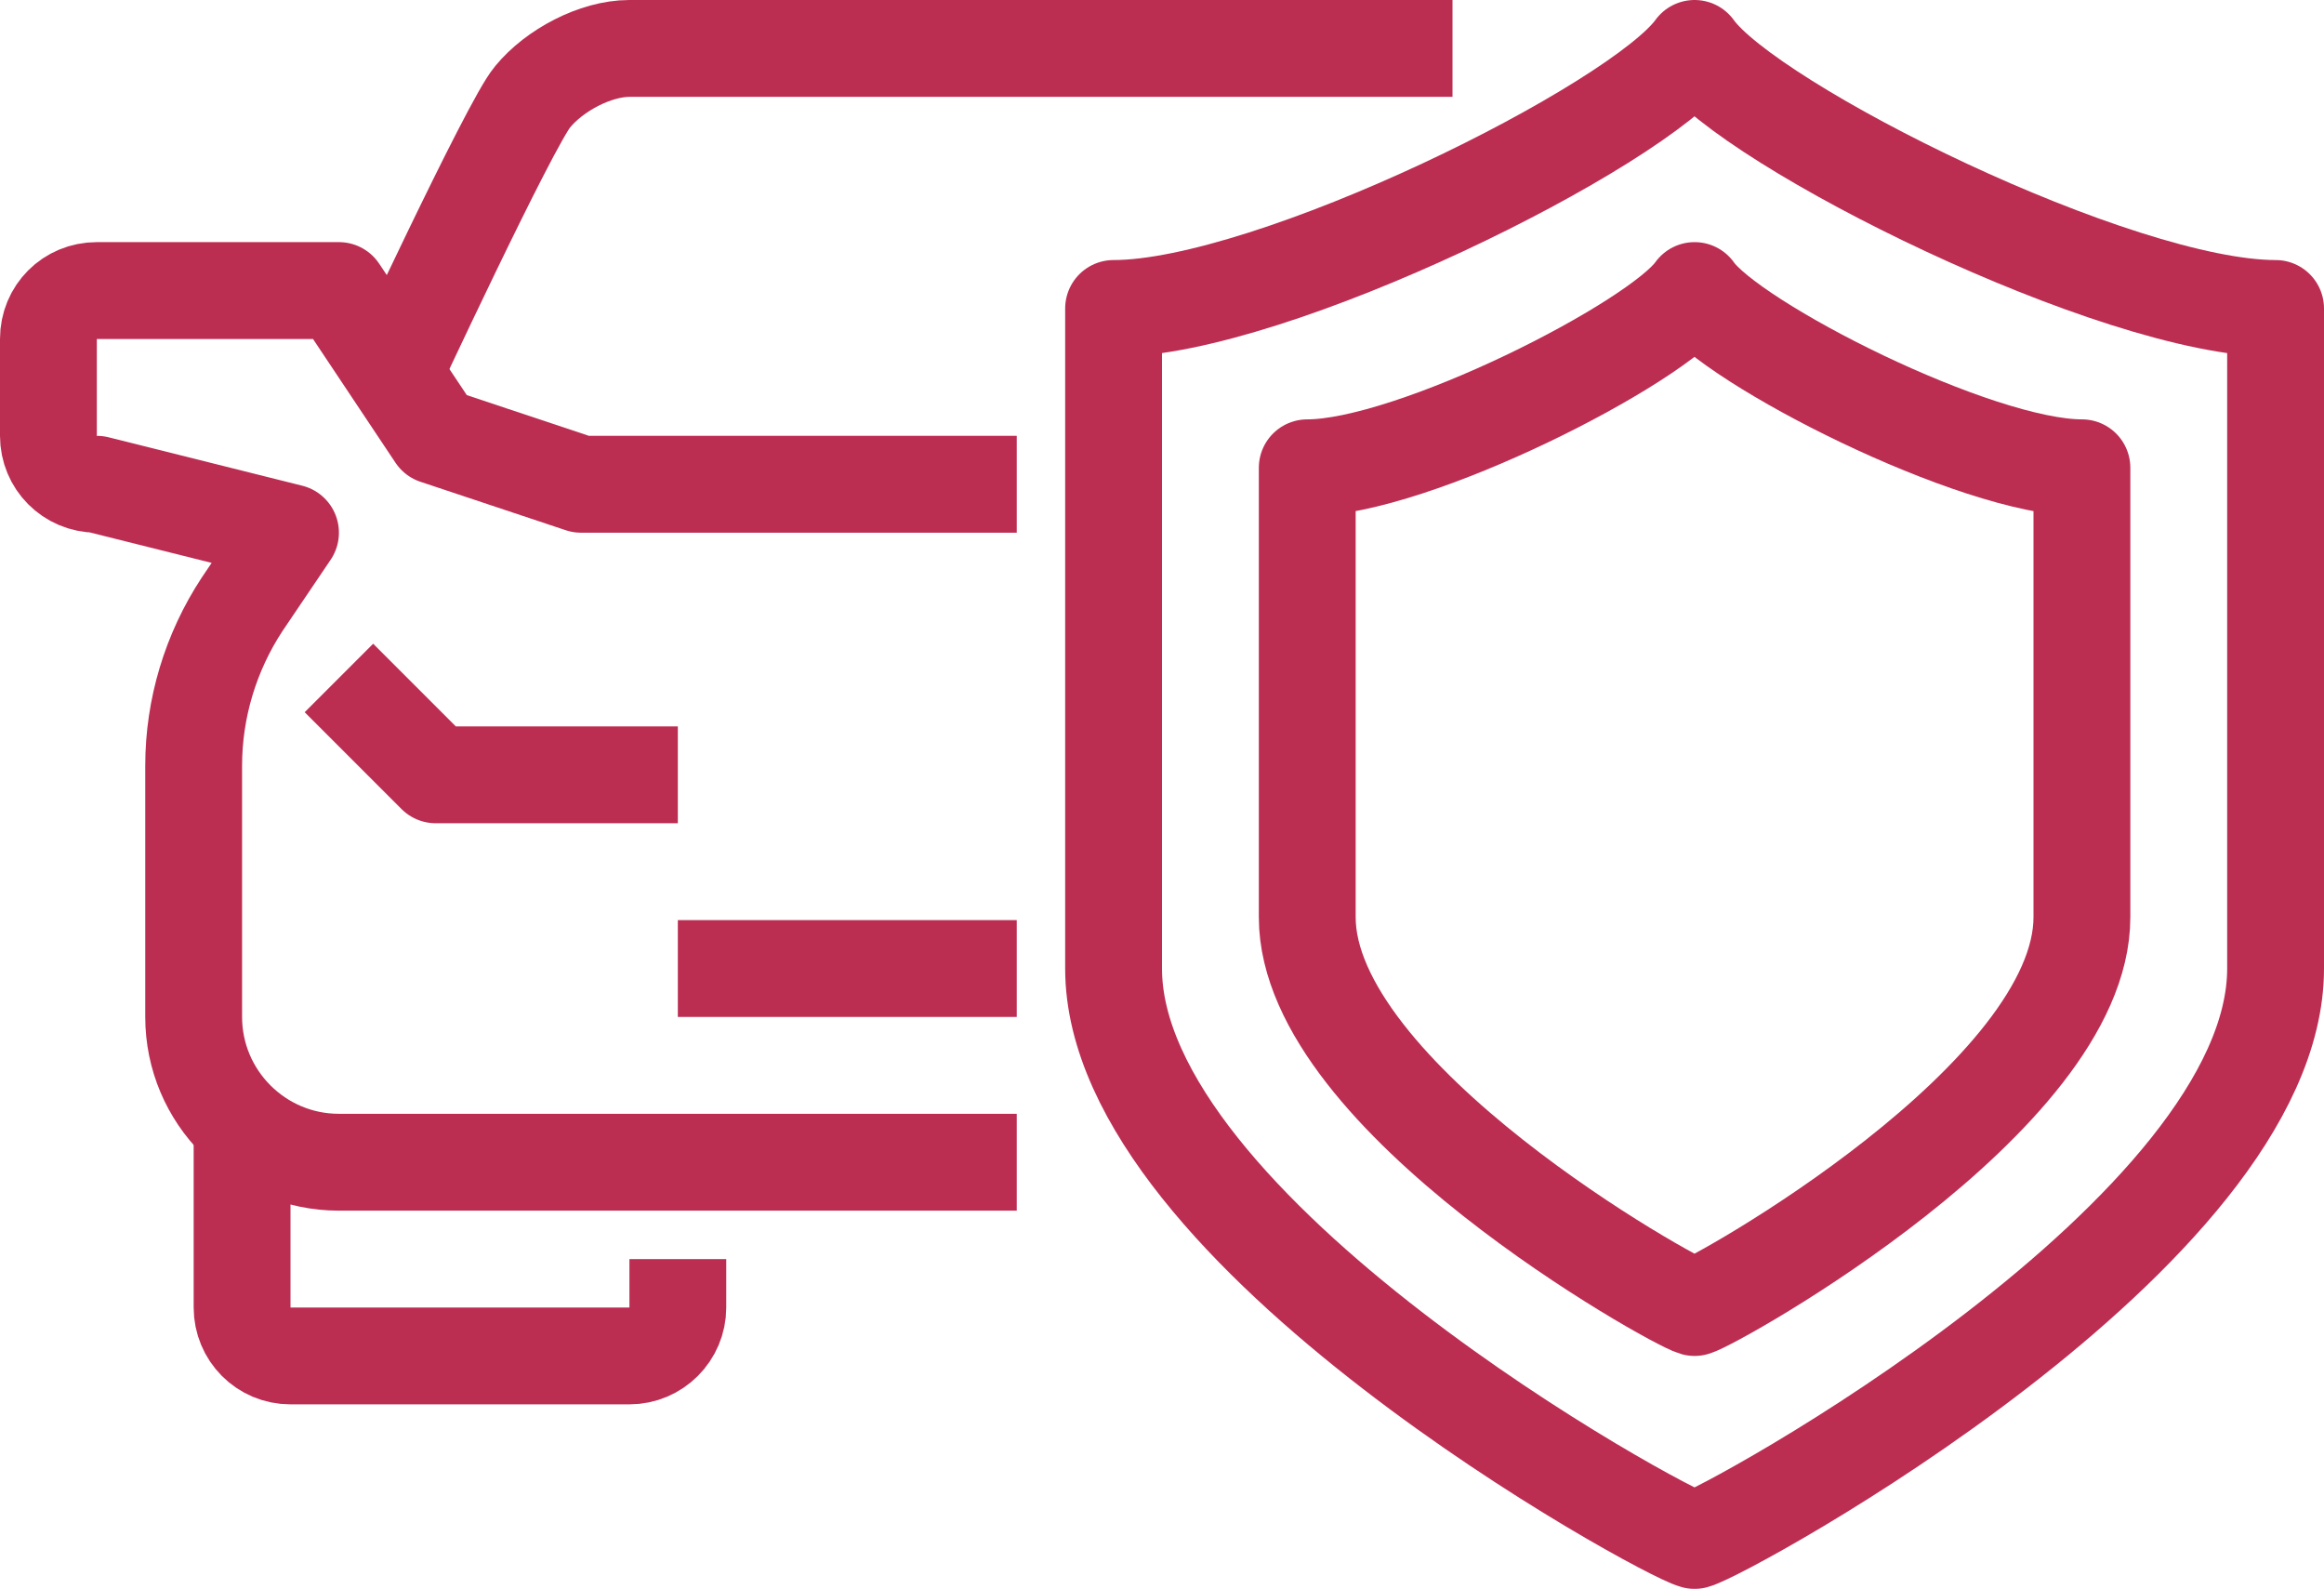 <svg width="48" height="32.814" viewBox="0 0 48 32.814" fill="none" xmlns="http://www.w3.org/2000/svg" xmlns:xlink="http://www.w3.org/1999/xlink">
	<desc>
			Created with Pixso.
	</desc>
	<defs/>
	<path id="Vector" d="M23 6.37C23 11.69 23 15.41 23 20C23 25.44 34.34 31.64 35 31.81C35.65 31.64 47 25.44 47 20C47 15.41 47 11.69 47 6.37C43.72 6.37 36.14 2.6 35 1C33.85 2.6 26.27 6.37 23 6.37Z" stroke="#BC2D52" stroke-opacity="1" stroke-width="2" stroke-linejoin="round"/>
	<path id="Vector" d="M27 9.66C27 13.29 27 15.82 27 18.94C27 22.66 34.56 26.88 35 27C35.43 26.88 43 22.66 43 18.94C43 15.82 43 13.29 43 9.66C40.81 9.66 35.76 7.09 35 6C34.23 7.09 29.18 9.66 27 9.66Z" stroke="#BC2D52" stroke-opacity="1" stroke-width="2" stroke-linejoin="round"/>
	<path id="Vector" d="M21 24L7 24C5.34 24 4 22.65 4 21L4 15.81C4 14.63 4.35 13.47 5 12.48L6 11L2 10C1.44 10 1 9.55 1 9L1 7C1 6.44 1.44 6 2 6L7 6L9 9L12 10L21 10" stroke="#BC2D52" stroke-opacity="1" stroke-width="2" stroke-linejoin="round"/>
	<path id="Vector" d="M7 14L9 16L14 16" stroke="#BC2D52" stroke-opacity="1" stroke-width="2" stroke-linejoin="round"/>
	<path id="Vector" d="M5 23L5 27C5 27.55 5.44 28 6 28L13 28C13.55 28 14 27.55 14 27L14 26" stroke="#BC2D52" stroke-opacity="1" stroke-width="2" stroke-linejoin="round"/>
	<path id="Vector" d="M30 1C30 1 14.64 1 13 1C12.3 1 11.45 1.45 11 2C10.54 2.54 8 8 8 8" stroke="#BC2D52" stroke-opacity="1" stroke-width="2" stroke-linejoin="round"/>
	<path id="Vector" d="M14 20L21 20" stroke="#BC2D52" stroke-opacity="1" stroke-width="2" stroke-linejoin="round"/>
</svg>

